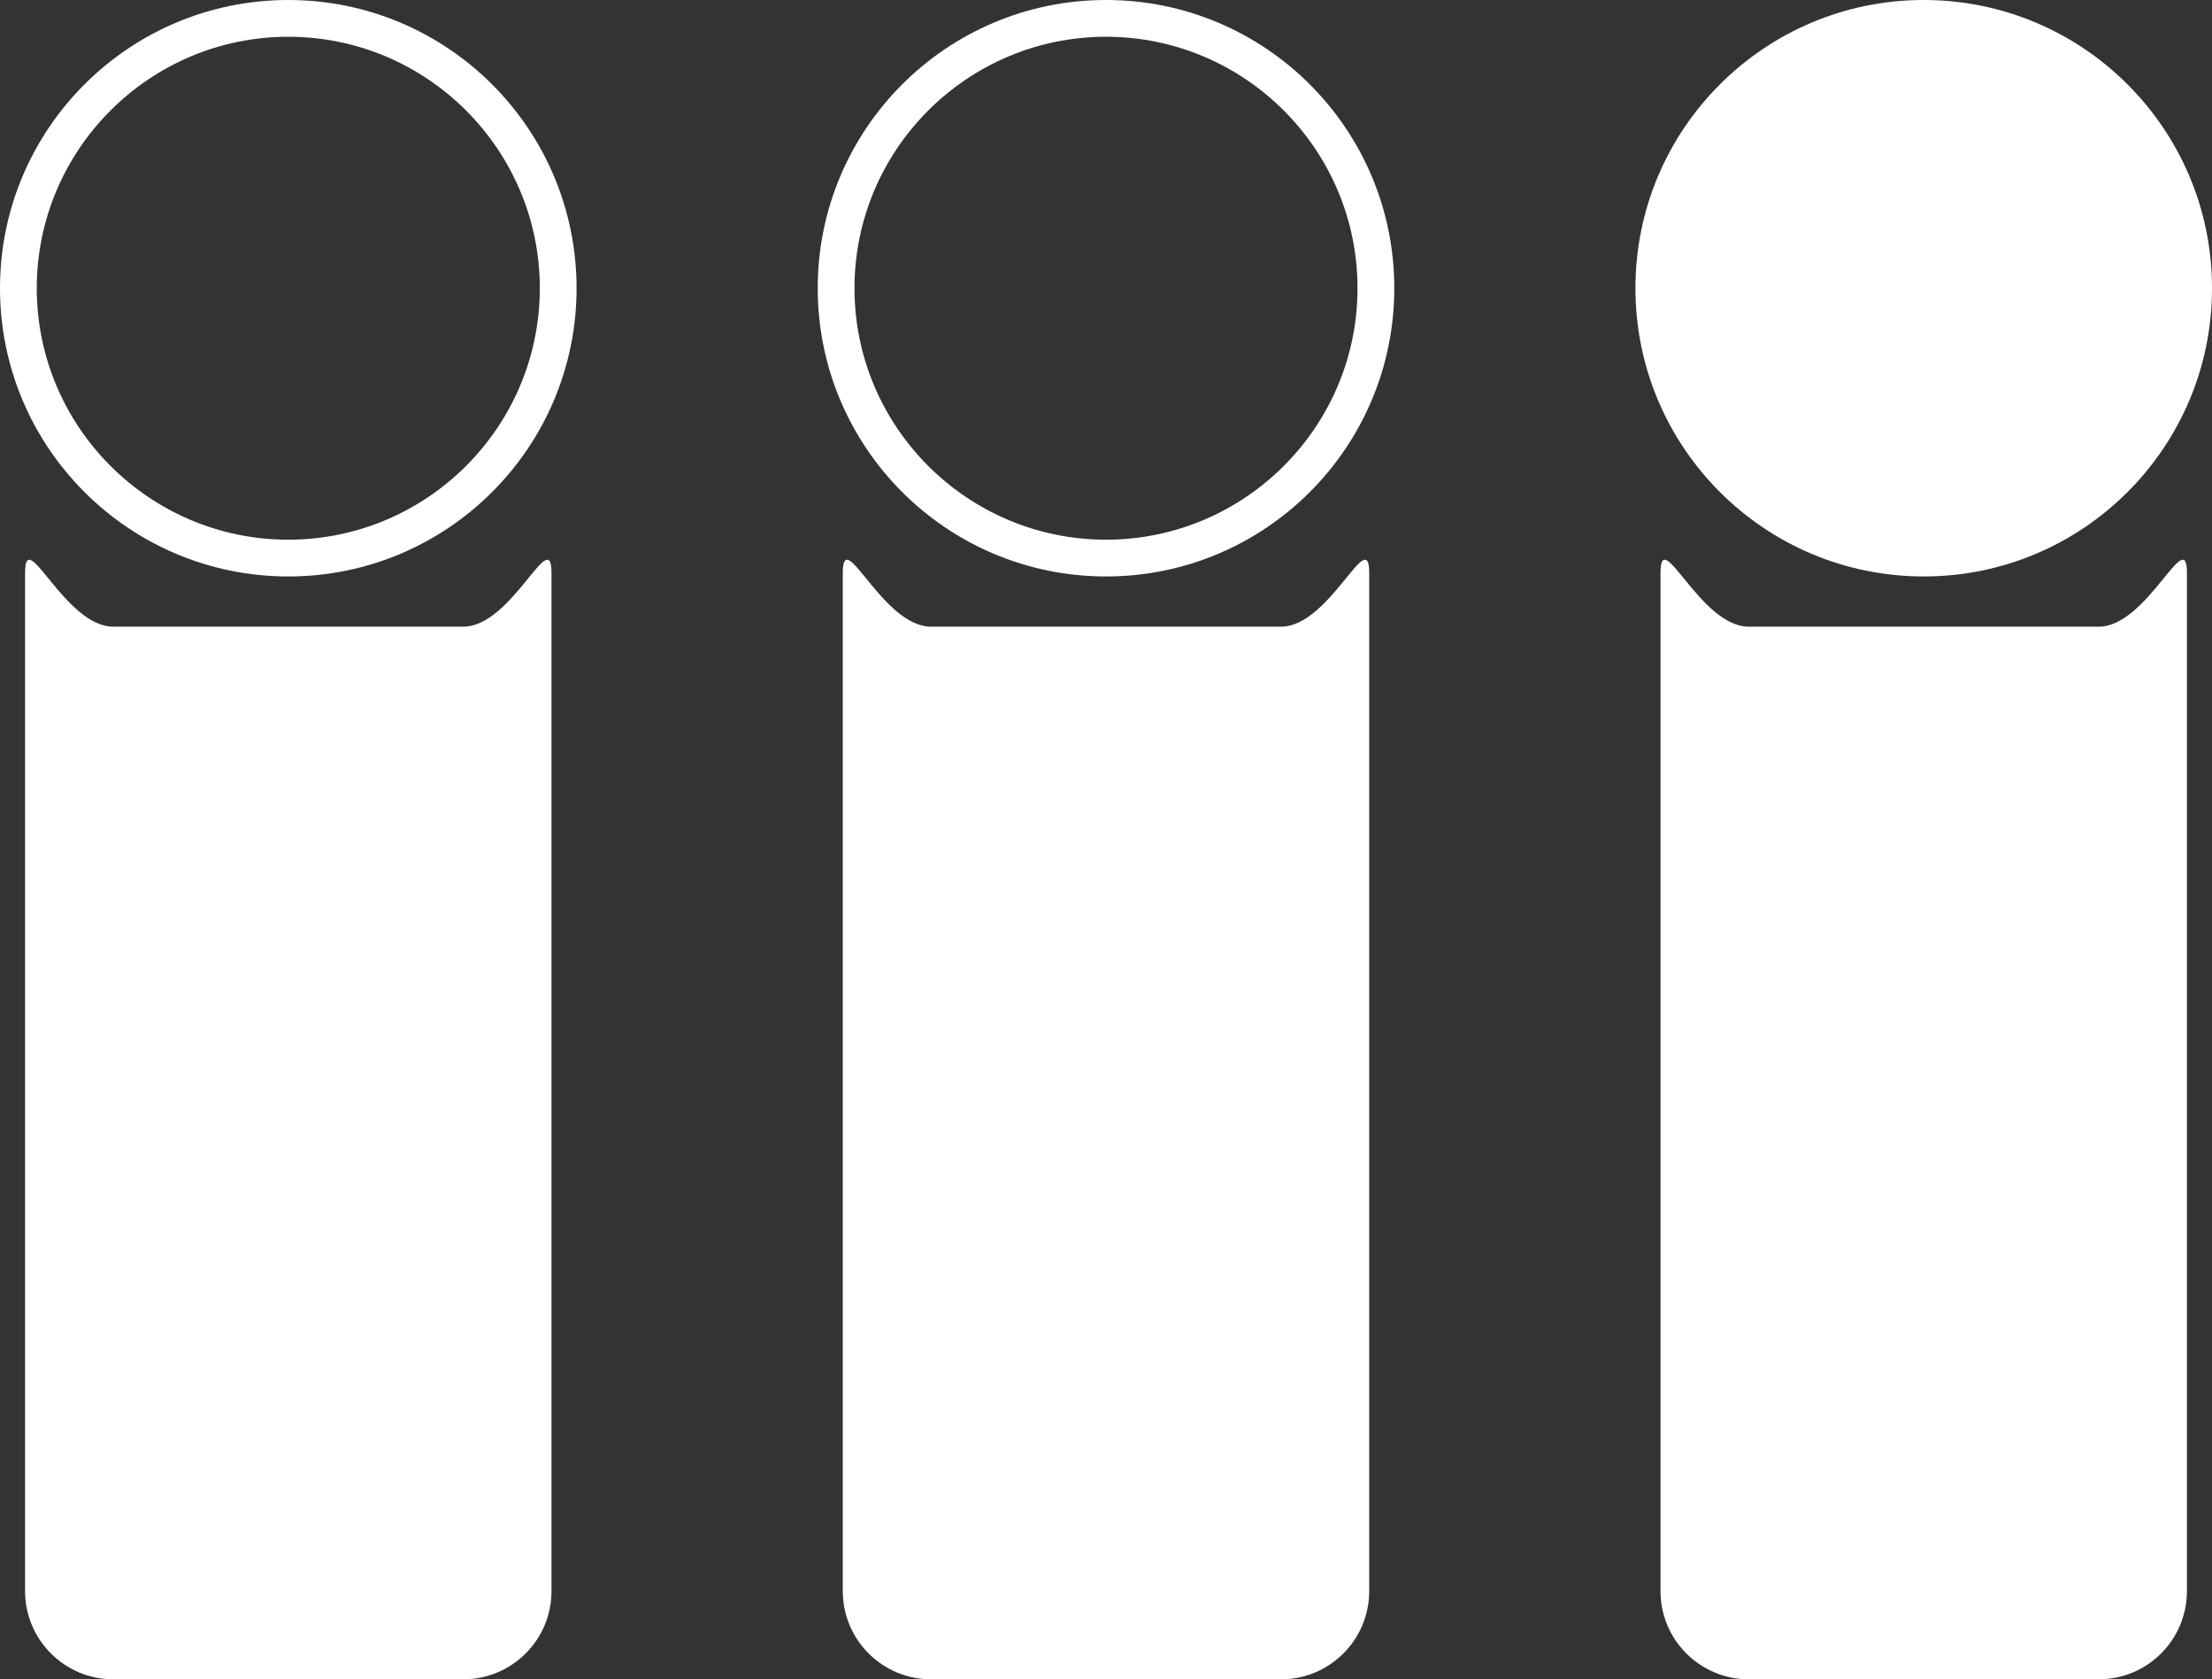 <?xml version="1.0" encoding="utf-8"?>
<!-- Generator: Adobe Illustrator 16.0.4, SVG Export Plug-In . SVG Version: 6.00 Build 0)  -->
<!DOCTYPE svg PUBLIC "-//W3C//DTD SVG 1.1//EN" "http://www.w3.org/Graphics/SVG/1.1/DTD/svg11.dtd">
<svg version="1.1" id="Layer_1" xmlns="http://www.w3.org/2000/svg" xmlns:xlink="http://www.w3.org/1999/xlink" x="0px" y="0px"
	 width="300.818px" height="228.423px" viewBox="0 0 300.818 228.423" style="enable-background:new 0 0 300.818 228.423;"
	 xml:space="preserve">
<rect x="0" y="0" width="300.818" height="228.423" fill="#333333" stroke="none"/>
<style type="text/css">
<![CDATA[
	.st0{fill:#FFFFFF;}
]]>
</style>
<g>
	<g>
		<g>
			<path class="st0" d="M39.205,5c18.86,0,34.205,15.344,34.205,34.205S58.065,73.409,39.205,73.409S5,58.065,5,39.205
				S20.344,5,39.205,5 M39.205,0C17.553,0,0,17.553,0,39.205s17.553,39.205,39.205,39.205s39.205-17.553,39.205-39.205
				S60.856,0,39.205,0L39.205,0z"/>
		</g>
		<path class="st0" d="M75,216.423c0,6.627-5.373,12-12,12H15.409c-6.627,0-12-5.373-12-12v-138.5c0-6.627,5.373,7.318,12,7.318H63
			c6.627,0,12-13.946,12-7.318V216.423z"/>
	</g>
	<g>
		<g>
			<path class="st0" d="M150.409,5c18.861,0,34.206,15.344,34.206,34.205s-15.345,34.205-34.206,34.205
				c-18.86,0-34.204-15.344-34.204-34.205S131.548,5,150.409,5 M150.409,0c-21.651,0-39.204,17.553-39.204,39.205
				s17.553,39.205,39.204,39.205c21.653,0,39.206-17.553,39.206-39.205S172.062,0,150.409,0L150.409,0z"/>
		</g>
		<path class="st0" d="M186.204,216.423c0,6.627-5.371,12-12,12h-47.59c-6.627,0-12-5.373-12-12v-138.5
			c0-6.627,5.373,7.318,12,7.318h47.59c6.629,0,12-13.946,12-7.318V216.423z"/>
	</g>
	<g>
		<circle class="st0" cx="261.614" cy="39.205" r="39.205"/>
		<path class="st0" d="M297.409,216.423c0,6.627-5.372,12-12,12h-47.591c-6.627,0-12-5.373-12-12v-138.5
			c0-6.627,5.373,7.318,12,7.318h47.591c6.628,0,12-13.946,12-7.318V216.423z"/>
	</g>
</g>
</svg>
